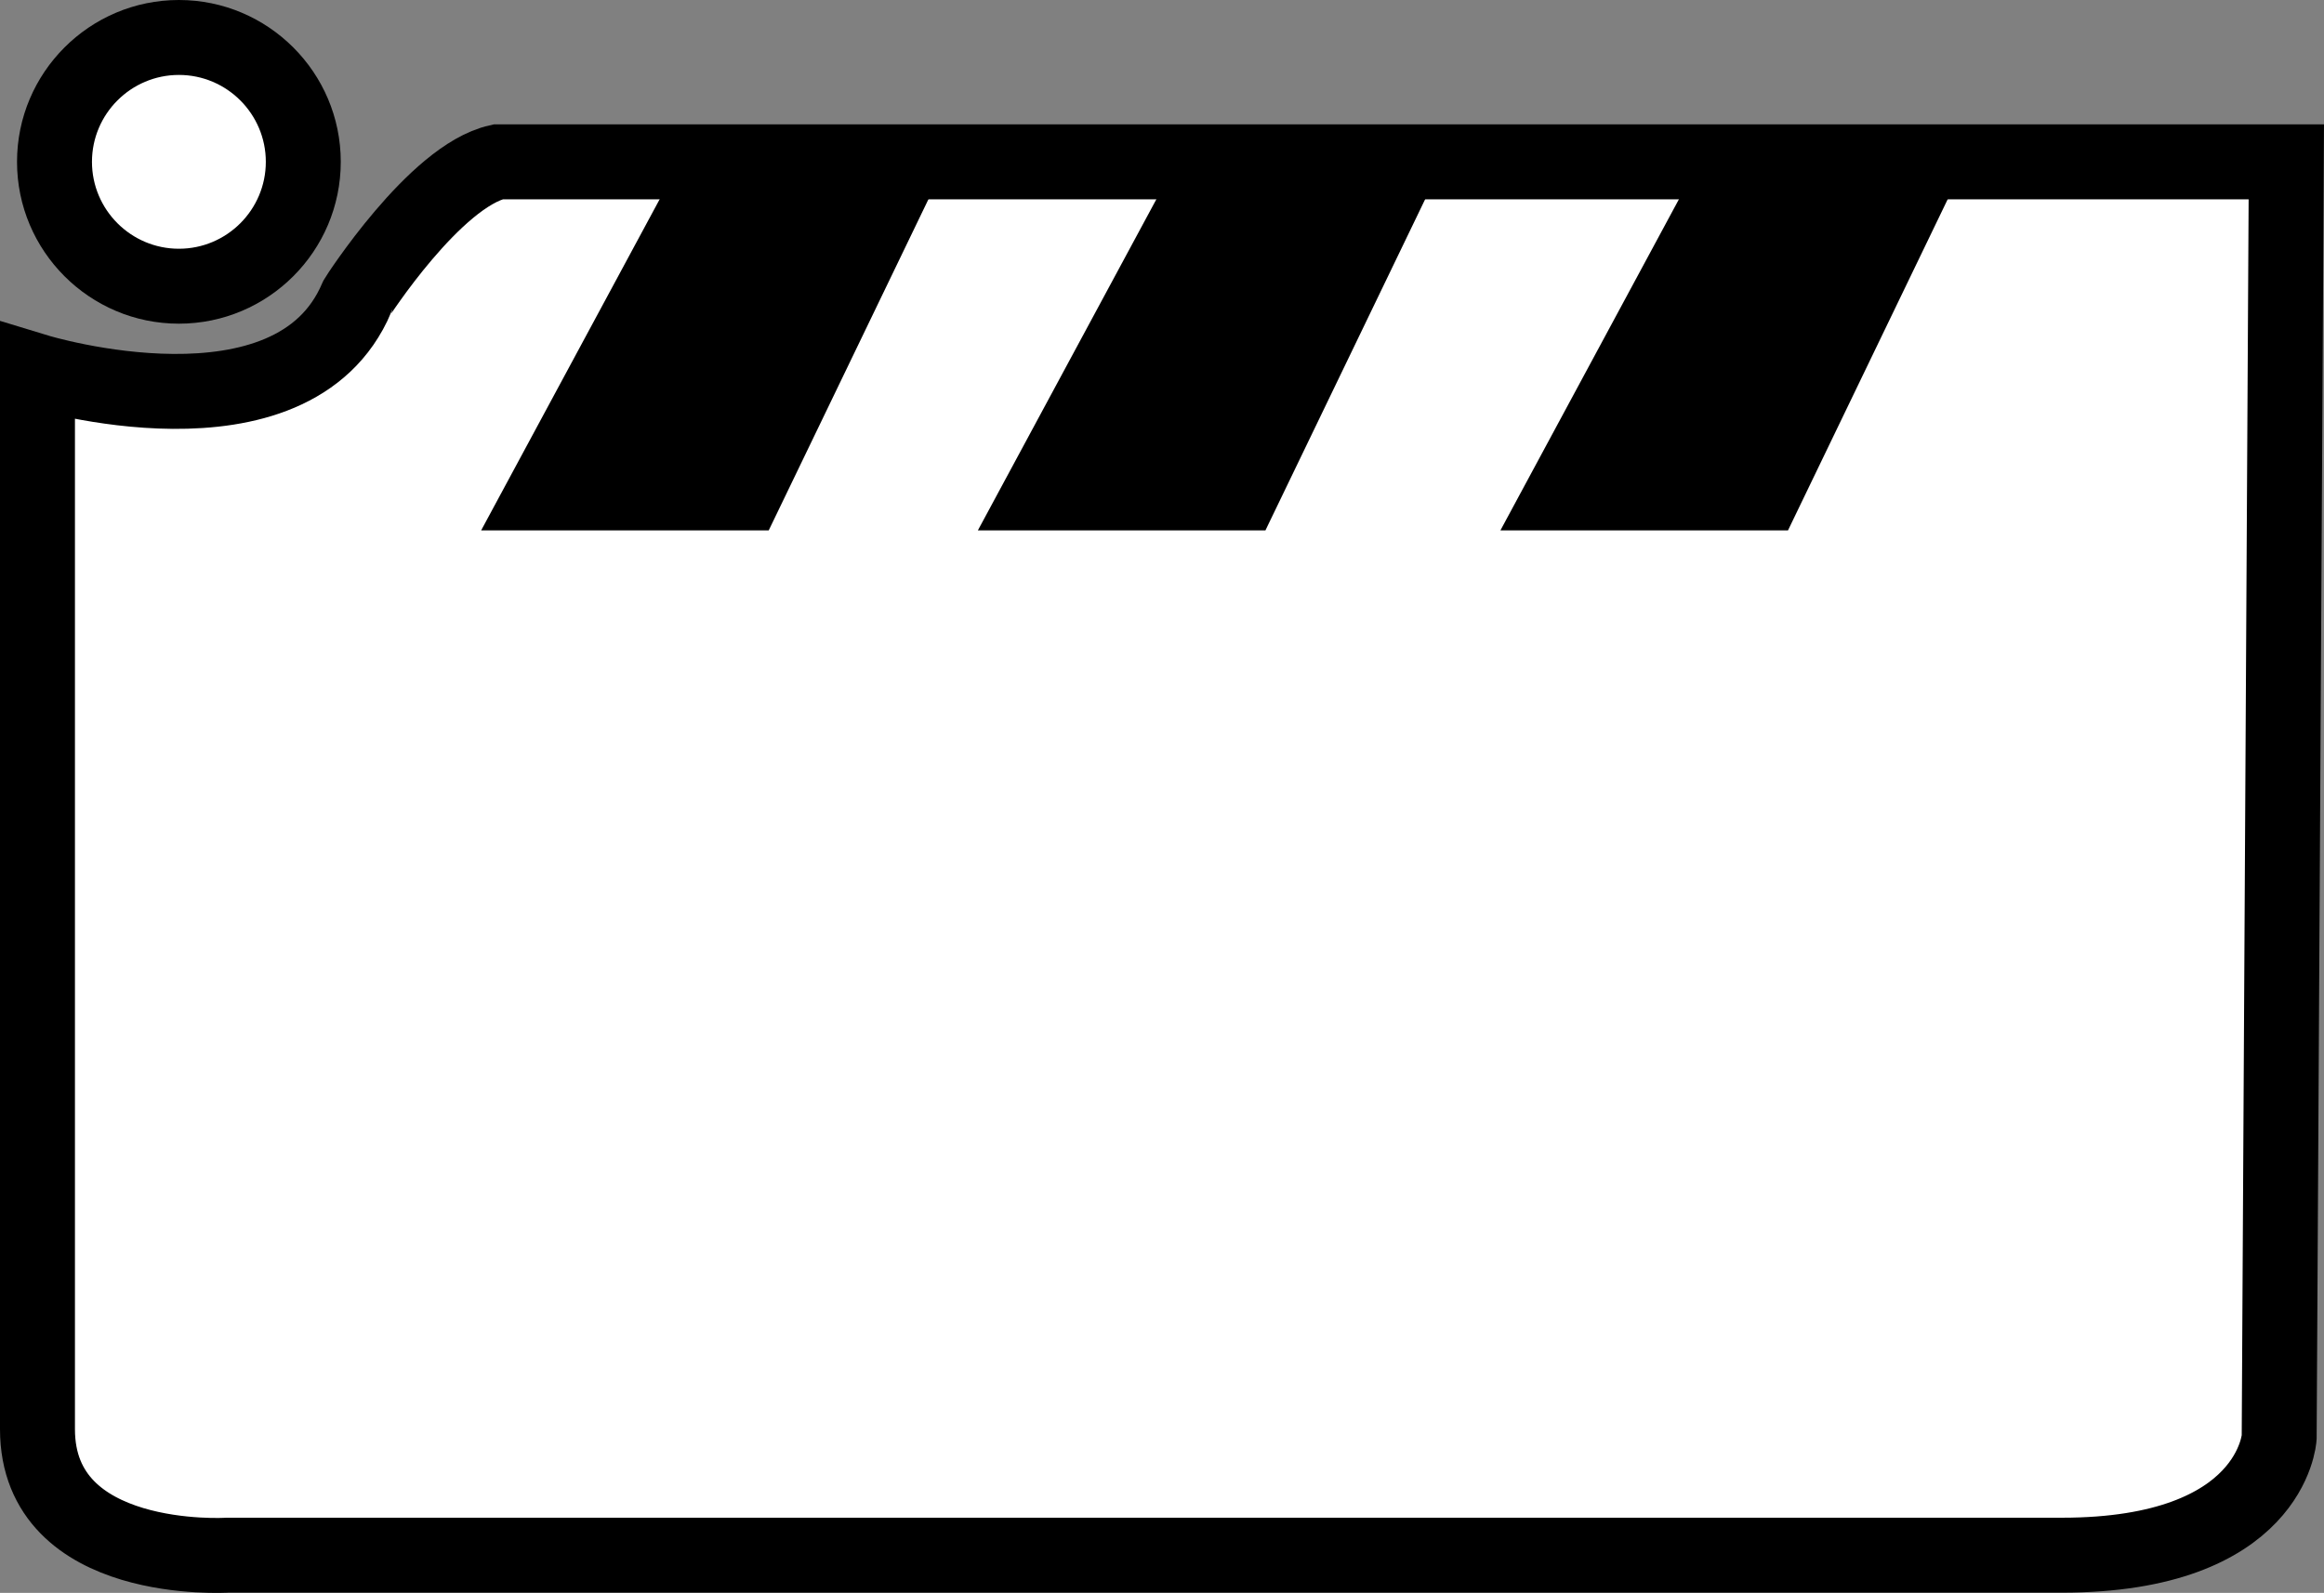 <?xml version="1.0" encoding="utf-8"?>
<!-- Generator: Adobe Illustrator 16.0.0, SVG Export Plug-In . SVG Version: 6.00 Build 0)  -->
<!DOCTYPE svg PUBLIC "-//W3C//DTD SVG 1.1//EN" "http://www.w3.org/Graphics/SVG/1.1/DTD/svg11.dtd">
<svg version="1.1" id="Layer_1" xmlns="http://www.w3.org/2000/svg" xmlns:xlink="http://www.w3.org/1999/xlink" x="0px" y="0px"
	 width="310.072px" height="212.573px" viewBox="0 0 310.072 212.573" enable-background="new 0 0 310.072 212.573"
	 xml:space="preserve">
<rect x="0" y="0" width="310.072" height="212.573" fill="#808080" stroke="none"/>
<path fill="#FFFFFF" stroke="#000000" stroke-width="10" stroke-miterlimit="10" d="M66.451,21.597h238.593l-0.952,170.235
	c0,0-0.92,15.706-28.986,15.706c-28.067,0-244.767,0-244.767,0S5,209.138,5,190.719s0-141.15,0-141.15s34.055,10.375,42.588-9.818
	C47.588,39.75,58.016,23.474,66.451,21.597z"/>
<g>
	<circle fill="#FFFFFF" cx="23.869" cy="21.597" r="16.597"/>
	<path d="M23.869,43.194c-11.909,0-21.598-9.688-21.598-21.597S11.96,0,23.869,0c11.908,0,21.597,9.688,21.597,21.597
		S35.777,43.194,23.869,43.194z M23.869,10c-6.395,0-11.598,5.203-11.598,11.597s5.203,11.597,11.598,11.597
		c6.395,0,11.597-5.203,11.597-11.597S30.264,10,23.869,10z"/>
</g>
<polygon points="90.704,21.597 64.195,70.781 102.563,70.781 126.282,21.597 "/>
<polygon points="156.977,21.597 130.468,70.781 168.835,70.781 192.554,21.597 "/>
<polygon points="226.696,21.597 200.188,70.781 238.556,70.781 262.273,21.597 "/>
</svg>
